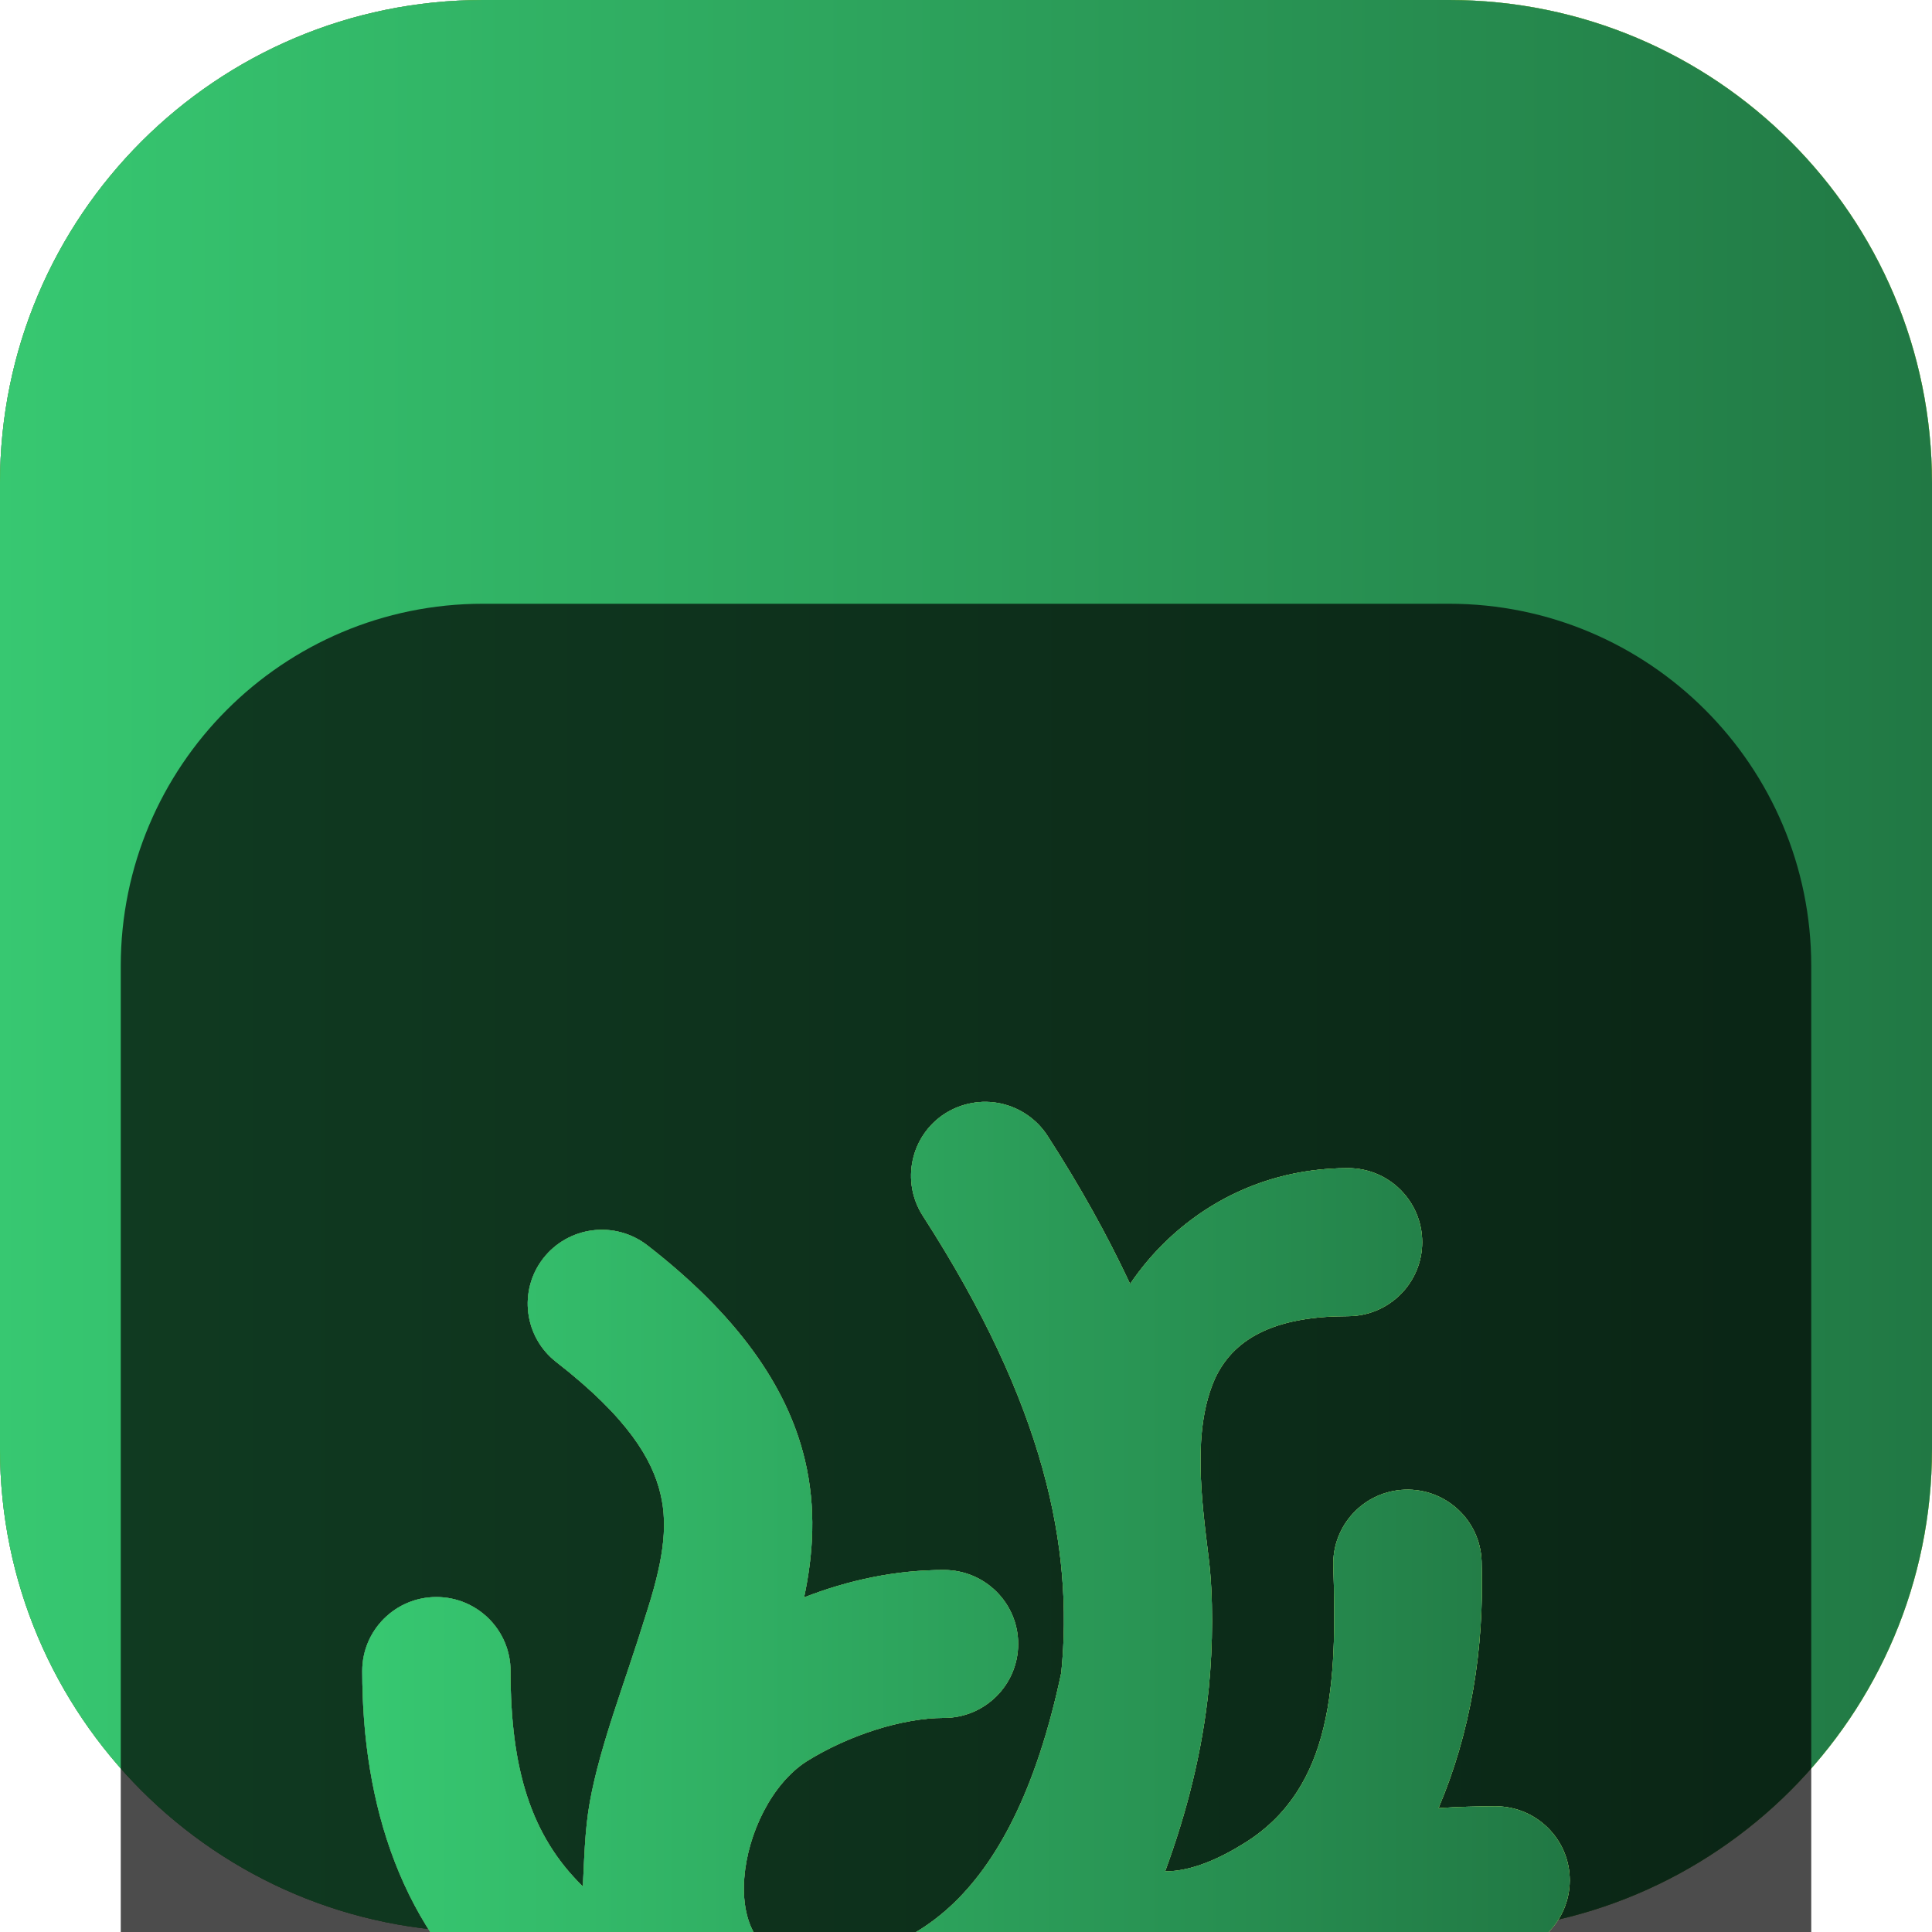 <svg width="16" height="16" viewBox="0 0 16 16" fill="none" xmlns="http://www.w3.org/2000/svg">
<g clip-path="url(#clip0_32_14274)">
<path d="M12 0H4C1.791 0 0 1.791 0 4V12C0 14.209 1.791 16 4 16H12C14.209 16 16 14.209 16 12V4C16 1.791 14.209 0 12 0Z" fill="url(#paint0_linear_32_14274)"/>
<path d="M12 0H4C1.791 0 0 1.791 0 4V12C0 14.209 1.791 16 4 16H12C14.209 16 16 14.209 16 12V4C16 1.791 14.209 0 12 0Z" fill="url(#paint1_linear_32_14274)"/>
<path d="M12 0H4C1.791 0 0 1.791 0 4V12C0 14.209 1.791 16 4 16H12C14.209 16 16 14.209 16 12V4C16 1.791 14.209 0 12 0Z" fill="url(#paint2_linear_32_14274)"/>
<g filter="url(#filter0_i_32_14274)">
<path d="M12 1H4C2.343 1 1 2.343 1 4V12C1 13.657 2.343 15 4 15H12C13.657 15 15 13.657 15 12V4C15 2.343 13.657 1 12 1Z" fill="black" fill-opacity="0.7"/>
<g filter="url(#filter1_d_32_14274)">
<path d="M8.049 3.135C7.97 3.149 7.894 3.179 7.826 3.222C7.541 3.405 7.459 3.785 7.643 4.07C8.653 5.636 8.892 6.818 8.789 7.853C8.37 9.836 7.461 10.238 6.666 10.238C5.89 10.238 6.098 8.96 6.681 8.586C7.029 8.369 7.475 8.227 7.817 8.227C8.157 8.227 8.432 7.953 8.432 7.614C8.432 7.276 8.157 7.002 7.817 7.002C7.418 7.002 7.025 7.086 6.659 7.229C6.734 6.876 6.762 6.494 6.665 6.088C6.518 5.472 6.096 4.884 5.362 4.314C5.233 4.214 5.07 4.169 4.909 4.189C4.747 4.209 4.6 4.292 4.5 4.42C4.291 4.687 4.34 5.073 4.607 5.28C5.205 5.745 5.403 6.089 5.47 6.372C5.538 6.655 5.483 6.959 5.348 7.376C5.175 7.938 4.973 8.44 4.885 8.922C4.842 9.159 4.838 9.417 4.827 9.623C4.396 9.203 4.228 8.648 4.228 7.838C4.228 7.5 3.953 7.226 3.614 7.226C3.275 7.226 3 7.5 3 7.838C3 8.945 3.323 9.997 4.19 10.7C4.974 11.447 6.969 11.171 6.969 12.371C6.969 12.71 7.465 12.875 7.804 12.875C8.151 12.875 8.589 12.642 8.589 12.371C8.589 11.009 10.024 10.181 12.385 10.185C12.724 10.185 12.999 9.911 13 9.573C13.001 9.235 12.726 8.96 12.387 8.959C12.226 8.959 12.068 8.964 11.913 8.974C12.177 8.352 12.294 7.668 12.27 6.929C12.259 6.591 11.975 6.326 11.636 6.337C11.297 6.348 11.031 6.631 11.042 6.97C11.074 7.937 11.038 8.801 10.317 9.257C10.113 9.386 9.874 9.498 9.649 9.498C9.824 9.021 9.956 8.518 10.011 7.975C10.045 7.628 10.049 7.217 10.009 6.897C9.948 6.402 9.874 5.84 10.062 5.417C10.231 5.052 10.609 4.9 11.164 4.9C11.503 4.899 11.778 4.625 11.778 4.287C11.778 3.949 11.504 3.674 11.164 3.674C10.339 3.674 9.714 4.108 9.359 4.633C9.174 4.237 8.948 3.829 8.675 3.406C8.587 3.27 8.448 3.174 8.289 3.139C8.21 3.122 8.129 3.12 8.049 3.135Z" fill="#808080"/>
<path d="M8.049 3.135C7.97 3.149 7.894 3.179 7.826 3.222C7.541 3.405 7.459 3.785 7.643 4.07C8.653 5.636 8.892 6.818 8.789 7.853C8.37 9.836 7.461 10.238 6.666 10.238C5.89 10.238 6.098 8.96 6.681 8.586C7.029 8.369 7.475 8.227 7.817 8.227C8.157 8.227 8.432 7.953 8.432 7.614C8.432 7.276 8.157 7.002 7.817 7.002C7.418 7.002 7.025 7.086 6.659 7.229C6.734 6.876 6.762 6.494 6.665 6.088C6.518 5.472 6.096 4.884 5.362 4.314C5.233 4.214 5.07 4.169 4.909 4.189C4.747 4.209 4.6 4.292 4.5 4.42C4.291 4.687 4.34 5.073 4.607 5.28C5.205 5.745 5.403 6.089 5.47 6.372C5.538 6.655 5.483 6.959 5.348 7.376C5.175 7.938 4.973 8.44 4.885 8.922C4.842 9.159 4.838 9.417 4.827 9.623C4.396 9.203 4.228 8.648 4.228 7.838C4.228 7.5 3.953 7.226 3.614 7.226C3.275 7.226 3 7.5 3 7.838C3 8.945 3.323 9.997 4.19 10.7C4.974 11.447 6.969 11.171 6.969 12.371C6.969 12.71 7.465 12.875 7.804 12.875C8.151 12.875 8.589 12.642 8.589 12.371C8.589 11.009 10.024 10.181 12.385 10.185C12.724 10.185 12.999 9.911 13 9.573C13.001 9.235 12.726 8.96 12.387 8.959C12.226 8.959 12.068 8.964 11.913 8.974C12.177 8.352 12.294 7.668 12.27 6.929C12.259 6.591 11.975 6.326 11.636 6.337C11.297 6.348 11.031 6.631 11.042 6.97C11.074 7.937 11.038 8.801 10.317 9.257C10.113 9.386 9.874 9.498 9.649 9.498C9.824 9.021 9.956 8.518 10.011 7.975C10.045 7.628 10.049 7.217 10.009 6.897C9.948 6.402 9.874 5.84 10.062 5.417C10.231 5.052 10.609 4.9 11.164 4.9C11.503 4.899 11.778 4.625 11.778 4.287C11.778 3.949 11.504 3.674 11.164 3.674C10.339 3.674 9.714 4.108 9.359 4.633C9.174 4.237 8.948 3.829 8.675 3.406C8.587 3.27 8.448 3.174 8.289 3.139C8.21 3.122 8.129 3.12 8.049 3.135Z" fill="url(#paint3_linear_32_14274)"/>
<path d="M8.049 3.135C7.97 3.149 7.894 3.179 7.826 3.222C7.541 3.405 7.459 3.785 7.643 4.07C8.653 5.636 8.892 6.818 8.789 7.853C8.37 9.836 7.461 10.238 6.666 10.238C5.89 10.238 6.098 8.96 6.681 8.586C7.029 8.369 7.475 8.227 7.817 8.227C8.157 8.227 8.432 7.953 8.432 7.614C8.432 7.276 8.157 7.002 7.817 7.002C7.418 7.002 7.025 7.086 6.659 7.229C6.734 6.876 6.762 6.494 6.665 6.088C6.518 5.472 6.096 4.884 5.362 4.314C5.233 4.214 5.07 4.169 4.909 4.189C4.747 4.209 4.6 4.292 4.5 4.42C4.291 4.687 4.34 5.073 4.607 5.28C5.205 5.745 5.403 6.089 5.47 6.372C5.538 6.655 5.483 6.959 5.348 7.376C5.175 7.938 4.973 8.44 4.885 8.922C4.842 9.159 4.838 9.417 4.827 9.623C4.396 9.203 4.228 8.648 4.228 7.838C4.228 7.5 3.953 7.226 3.614 7.226C3.275 7.226 3 7.5 3 7.838C3 8.945 3.323 9.997 4.19 10.7C4.974 11.447 6.969 11.171 6.969 12.371C6.969 12.71 7.465 12.875 7.804 12.875C8.151 12.875 8.589 12.642 8.589 12.371C8.589 11.009 10.024 10.181 12.385 10.185C12.724 10.185 12.999 9.911 13 9.573C13.001 9.235 12.726 8.96 12.387 8.959C12.226 8.959 12.068 8.964 11.913 8.974C12.177 8.352 12.294 7.668 12.27 6.929C12.259 6.591 11.975 6.326 11.636 6.337C11.297 6.348 11.031 6.631 11.042 6.97C11.074 7.937 11.038 8.801 10.317 9.257C10.113 9.386 9.874 9.498 9.649 9.498C9.824 9.021 9.956 8.518 10.011 7.975C10.045 7.628 10.049 7.217 10.009 6.897C9.948 6.402 9.874 5.84 10.062 5.417C10.231 5.052 10.609 4.9 11.164 4.9C11.503 4.899 11.778 4.625 11.778 4.287C11.778 3.949 11.504 3.674 11.164 3.674C10.339 3.674 9.714 4.108 9.359 4.633C9.174 4.237 8.948 3.829 8.675 3.406C8.587 3.27 8.448 3.174 8.289 3.139C8.21 3.122 8.129 3.12 8.049 3.135Z" fill="url(#paint4_linear_32_14274)"/>
<path d="M8.049 3.135C7.97 3.149 7.894 3.179 7.826 3.222C7.541 3.405 7.459 3.785 7.643 4.07C8.653 5.636 8.892 6.818 8.789 7.853C8.37 9.836 7.461 10.238 6.666 10.238C5.89 10.238 6.098 8.96 6.681 8.586C7.029 8.369 7.475 8.227 7.817 8.227C8.157 8.227 8.432 7.953 8.432 7.614C8.432 7.276 8.157 7.002 7.817 7.002C7.418 7.002 7.025 7.086 6.659 7.229C6.734 6.876 6.762 6.494 6.665 6.088C6.518 5.472 6.096 4.884 5.362 4.314C5.233 4.214 5.07 4.169 4.909 4.189C4.747 4.209 4.6 4.292 4.5 4.42C4.291 4.687 4.34 5.073 4.607 5.28C5.205 5.745 5.403 6.089 5.47 6.372C5.538 6.655 5.483 6.959 5.348 7.376C5.175 7.938 4.973 8.44 4.885 8.922C4.842 9.159 4.838 9.417 4.827 9.623C4.396 9.203 4.228 8.648 4.228 7.838C4.228 7.5 3.953 7.226 3.614 7.226C3.275 7.226 3 7.5 3 7.838C3 8.945 3.323 9.997 4.19 10.7C4.974 11.447 6.969 11.171 6.969 12.371C6.969 12.71 7.465 12.875 7.804 12.875C8.151 12.875 8.589 12.642 8.589 12.371C8.589 11.009 10.024 10.181 12.385 10.185C12.724 10.185 12.999 9.911 13 9.573C13.001 9.235 12.726 8.96 12.387 8.959C12.226 8.959 12.068 8.964 11.913 8.974C12.177 8.352 12.294 7.668 12.27 6.929C12.259 6.591 11.975 6.326 11.636 6.337C11.297 6.348 11.031 6.631 11.042 6.97C11.074 7.937 11.038 8.801 10.317 9.257C10.113 9.386 9.874 9.498 9.649 9.498C9.824 9.021 9.956 8.518 10.011 7.975C10.045 7.628 10.049 7.217 10.009 6.897C9.948 6.402 9.874 5.84 10.062 5.417C10.231 5.052 10.609 4.9 11.164 4.9C11.503 4.899 11.778 4.625 11.778 4.287C11.778 3.949 11.504 3.674 11.164 3.674C10.339 3.674 9.714 4.108 9.359 4.633C9.174 4.237 8.948 3.829 8.675 3.406C8.587 3.27 8.448 3.174 8.289 3.139C8.21 3.122 8.129 3.12 8.049 3.135Z" fill="url(#paint5_linear_32_14274)"/>
</g>
</g>
</g>
<defs>
<filter id="filter0_i_32_14274" x="1" y="1" width="14" height="18" filterUnits="userSpaceOnUse" color-interpolation-filters="sRGB">
<feFlood flood-opacity="0" result="BackgroundImageFix"/>
<feBlend mode="normal" in="SourceGraphic" in2="BackgroundImageFix" result="shape"/>
<feColorMatrix in="SourceAlpha" type="matrix" values="0 0 0 0 0 0 0 0 0 0 0 0 0 0 0 0 0 0 127 0" result="hardAlpha"/>
<feOffset dy="4"/>
<feGaussianBlur stdDeviation="2"/>
<feComposite in2="hardAlpha" operator="arithmetic" k2="-1" k3="1"/>
<feColorMatrix type="matrix" values="0 0 0 0 0 0 0 0 0 0 0 0 0 0 0 0 0 0 0.25 0"/>
<feBlend mode="normal" in2="shape" result="effect1_innerShadow_32_14274"/>
</filter>
<filter id="filter1_d_32_14274" x="-1" y="1.125" width="18" height="17.75" filterUnits="userSpaceOnUse" color-interpolation-filters="sRGB">
<feFlood flood-opacity="0" result="BackgroundImageFix"/>
<feColorMatrix in="SourceAlpha" type="matrix" values="0 0 0 0 0 0 0 0 0 0 0 0 0 0 0 0 0 0 127 0" result="hardAlpha"/>
<feOffset dy="2"/>
<feGaussianBlur stdDeviation="2"/>
<feComposite in2="hardAlpha" operator="out"/>
<feColorMatrix type="matrix" values="0 0 0 0 0 0 0 0 0 0 0 0 0 0 0 0 0 0 0.25 0"/>
<feBlend mode="normal" in2="BackgroundImageFix" result="effect1_dropShadow_32_14274"/>
<feBlend mode="normal" in="SourceGraphic" in2="effect1_dropShadow_32_14274" result="shape"/>
</filter>
<linearGradient id="paint0_linear_32_14274" x1="1.64735e-05" y1="8" x2="16" y2="8" gradientUnits="userSpaceOnUse">
<stop stop-color="#0066FF"/>
<stop offset="1" stop-color="#00CCFF"/>
</linearGradient>
<linearGradient id="paint1_linear_32_14274" x1="-1.90112e-06" y1="8" x2="16" y2="8" gradientUnits="userSpaceOnUse">
<stop stop-color="#88AA00"/>
<stop offset="1" stop-color="#FFCC00"/>
</linearGradient>
<linearGradient id="paint2_linear_32_14274" x1="-3.72136e-05" y1="8" x2="16" y2="8" gradientUnits="userSpaceOnUse">
<stop stop-color="#37C871"/>
<stop offset="1" stop-color="#217844"/>
</linearGradient>
<linearGradient id="paint3_linear_32_14274" x1="3" y1="8" x2="13" y2="8" gradientUnits="userSpaceOnUse">
<stop stop-color="#0066FF"/>
<stop offset="1" stop-color="#00CCFF"/>
</linearGradient>
<linearGradient id="paint4_linear_32_14274" x1="3" y1="8" x2="13" y2="8" gradientUnits="userSpaceOnUse">
<stop stop-color="#88AA00"/>
<stop offset="1" stop-color="#FFCC00"/>
</linearGradient>
<linearGradient id="paint5_linear_32_14274" x1="3" y1="8" x2="13" y2="8" gradientUnits="userSpaceOnUse">
<stop stop-color="#37C871"/>
<stop offset="1" stop-color="#217844"/>
</linearGradient>
<clipPath id="clip0_32_14274">
<rect width="16" height="16" fill="white"/>
</clipPath>
</defs>
</svg>
